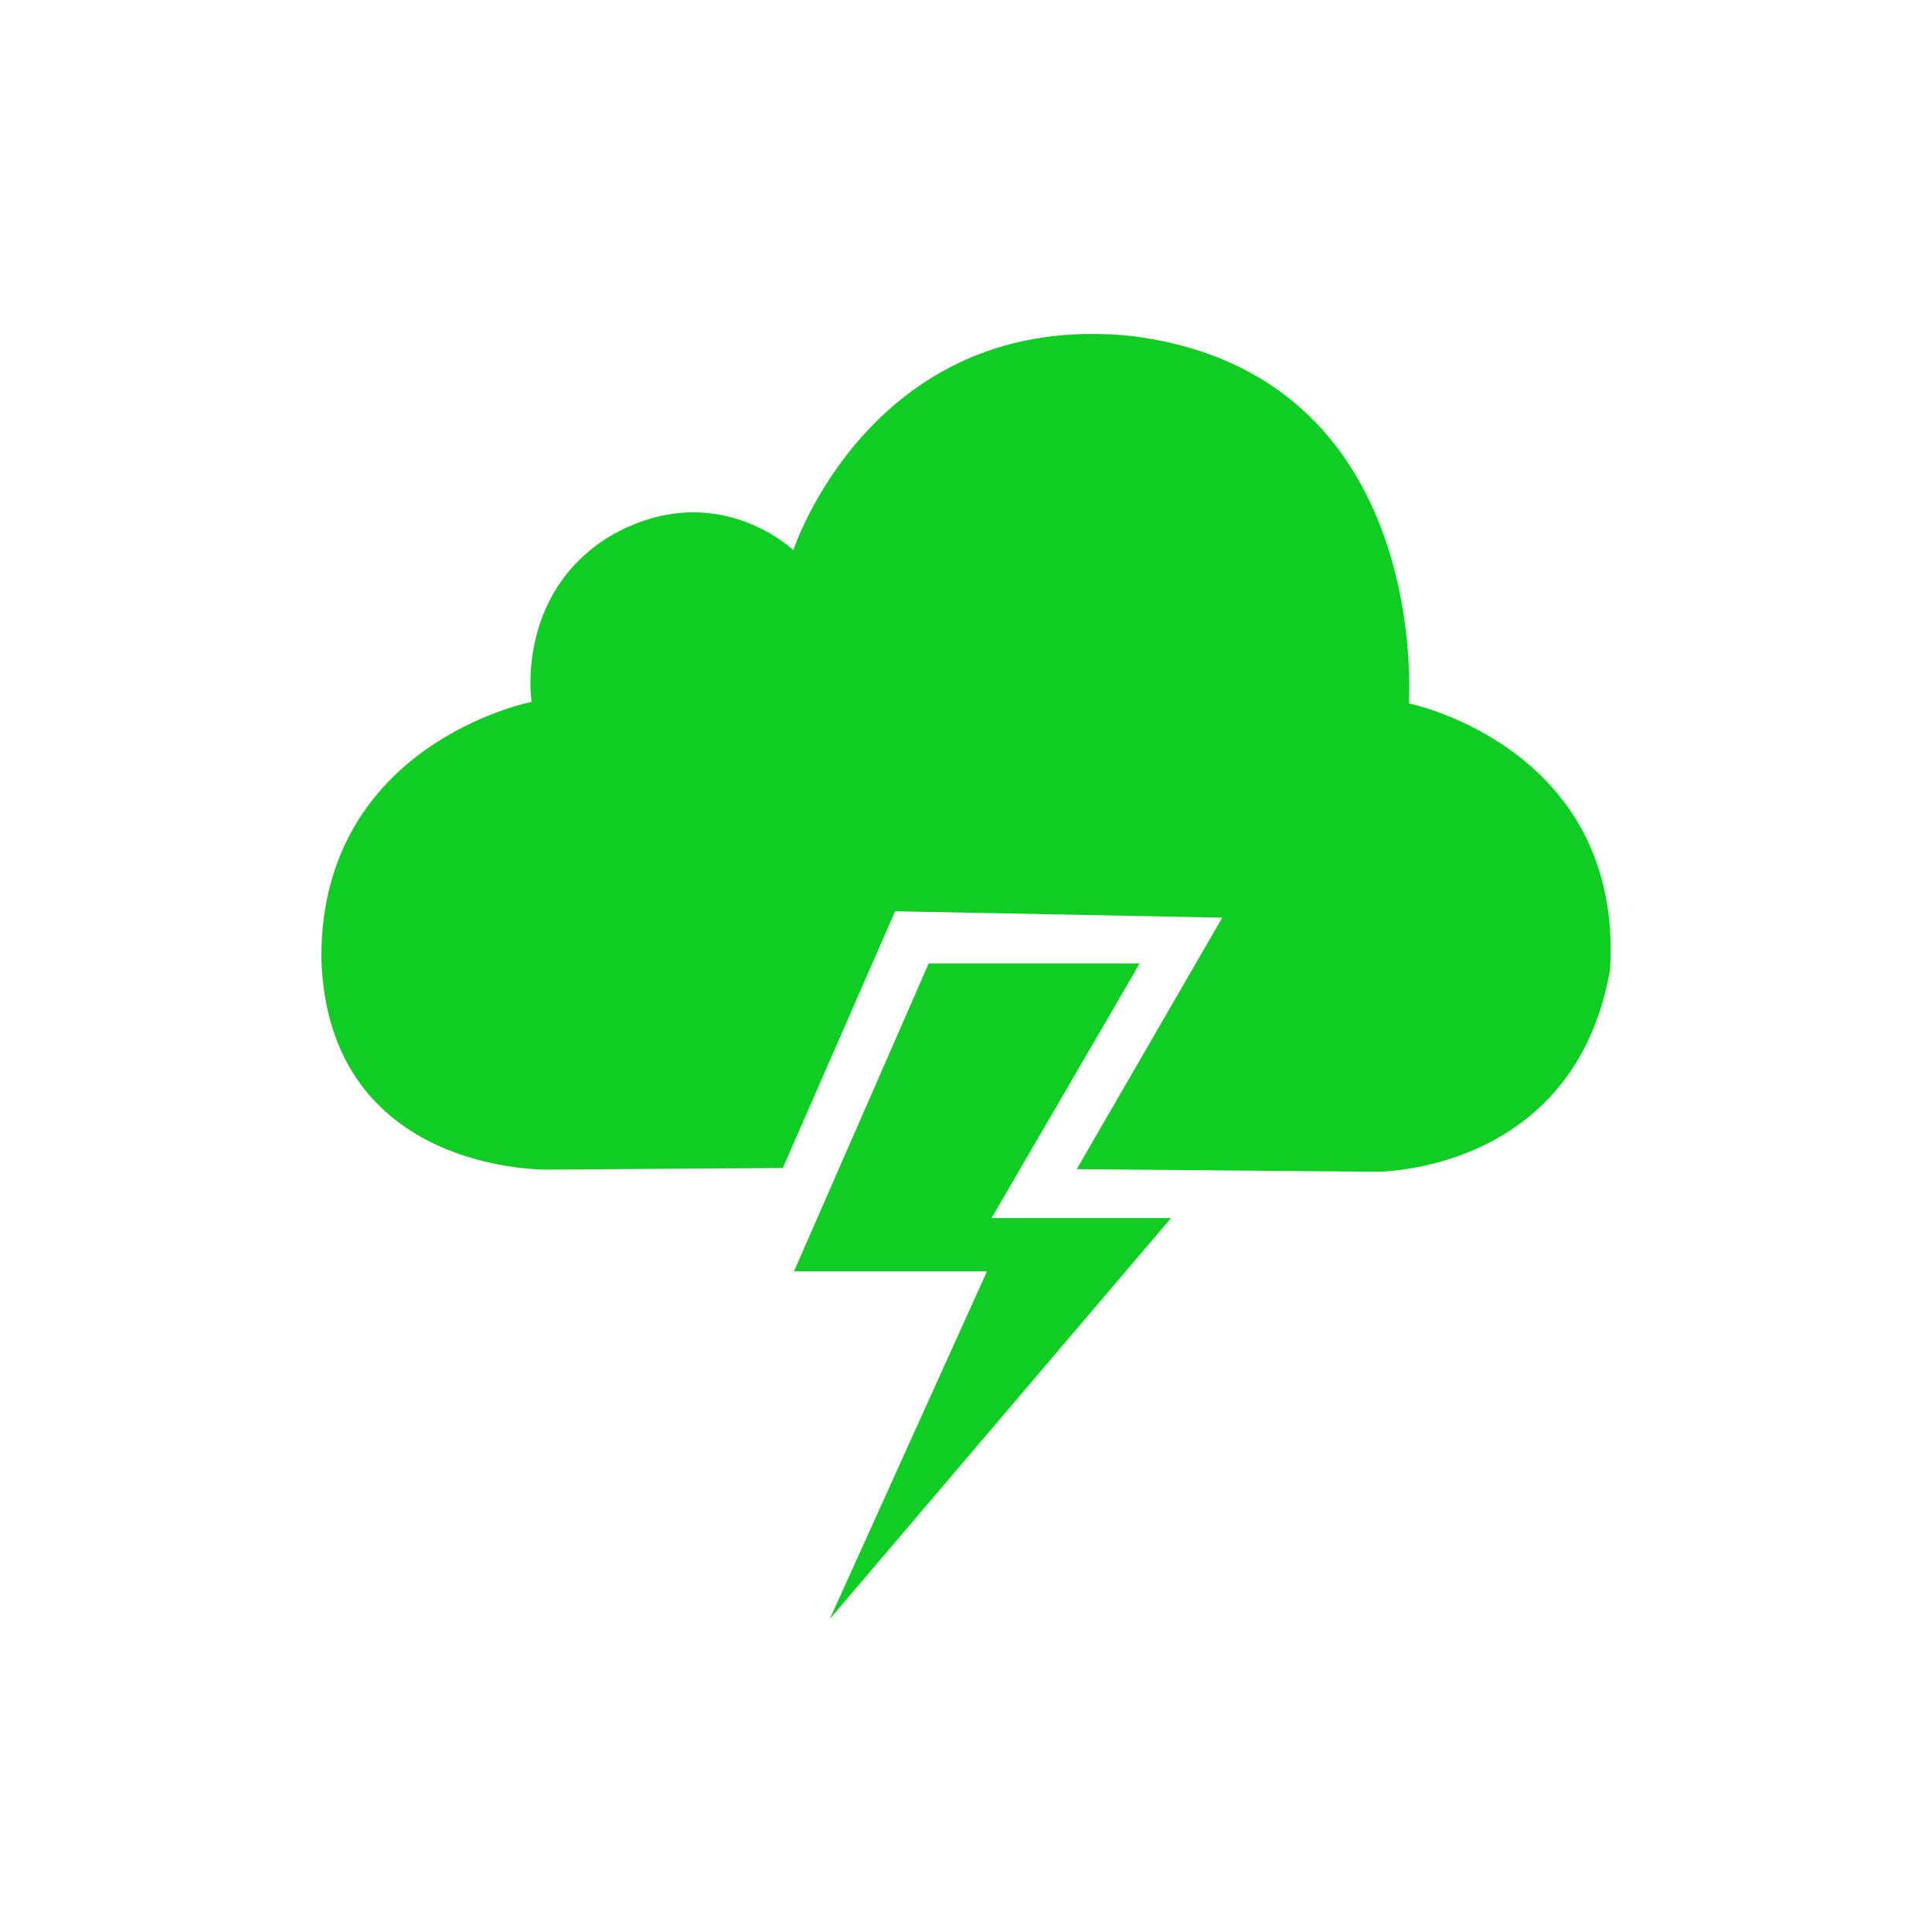 <!DOCTYPE svg PUBLIC "-//W3C//DTD SVG 1.1//EN" "http://www.w3.org/Graphics/SVG/1.1/DTD/svg11.dtd">
<!-- Uploaded to: SVG Repo, www.svgrepo.com, Transformed by: SVG Repo Mixer Tools -->
<svg fill="#0FCD22" width="207px" height="207px" viewBox="-2.88 -2.88 37.76 37.76" version="1.1" xmlns="http://www.w3.org/2000/svg" stroke="#0FCD22" stroke-width="0">
<g id="SVGRepo_bgCarrier" stroke-width="0"/>
<g id="SVGRepo_tracerCarrier" stroke-linecap="round" stroke-linejoin="round"/>
<g id="SVGRepo_iconCarrier"> <title>lightning</title> <path d="M24.653 10.866c0 0 0.479-6.444-5.426-7.18-5.062-0.517-6.602 4.187-6.602 4.187s-1.523-1.466-3.592-0.269c-1.851 1.143-1.523 3.234-1.523 3.234s-4.11 0.8-4.11 4.99c0.113 4.258 4.437 4.151 4.437 4.151l4.583-0.031 2.194-5.018 6.395 0.125-2.844 4.915 5.846 0.051c0 0 3.871 0.046 4.576-3.942 0.271-4.354-3.934-5.213-3.934-5.213zM19.394 15.95h-4.123l-2.632 6.017h3.772l-3.071 6.792 6.667-7.833h-3.508l2.895-4.976z"/> </g>
</svg>
